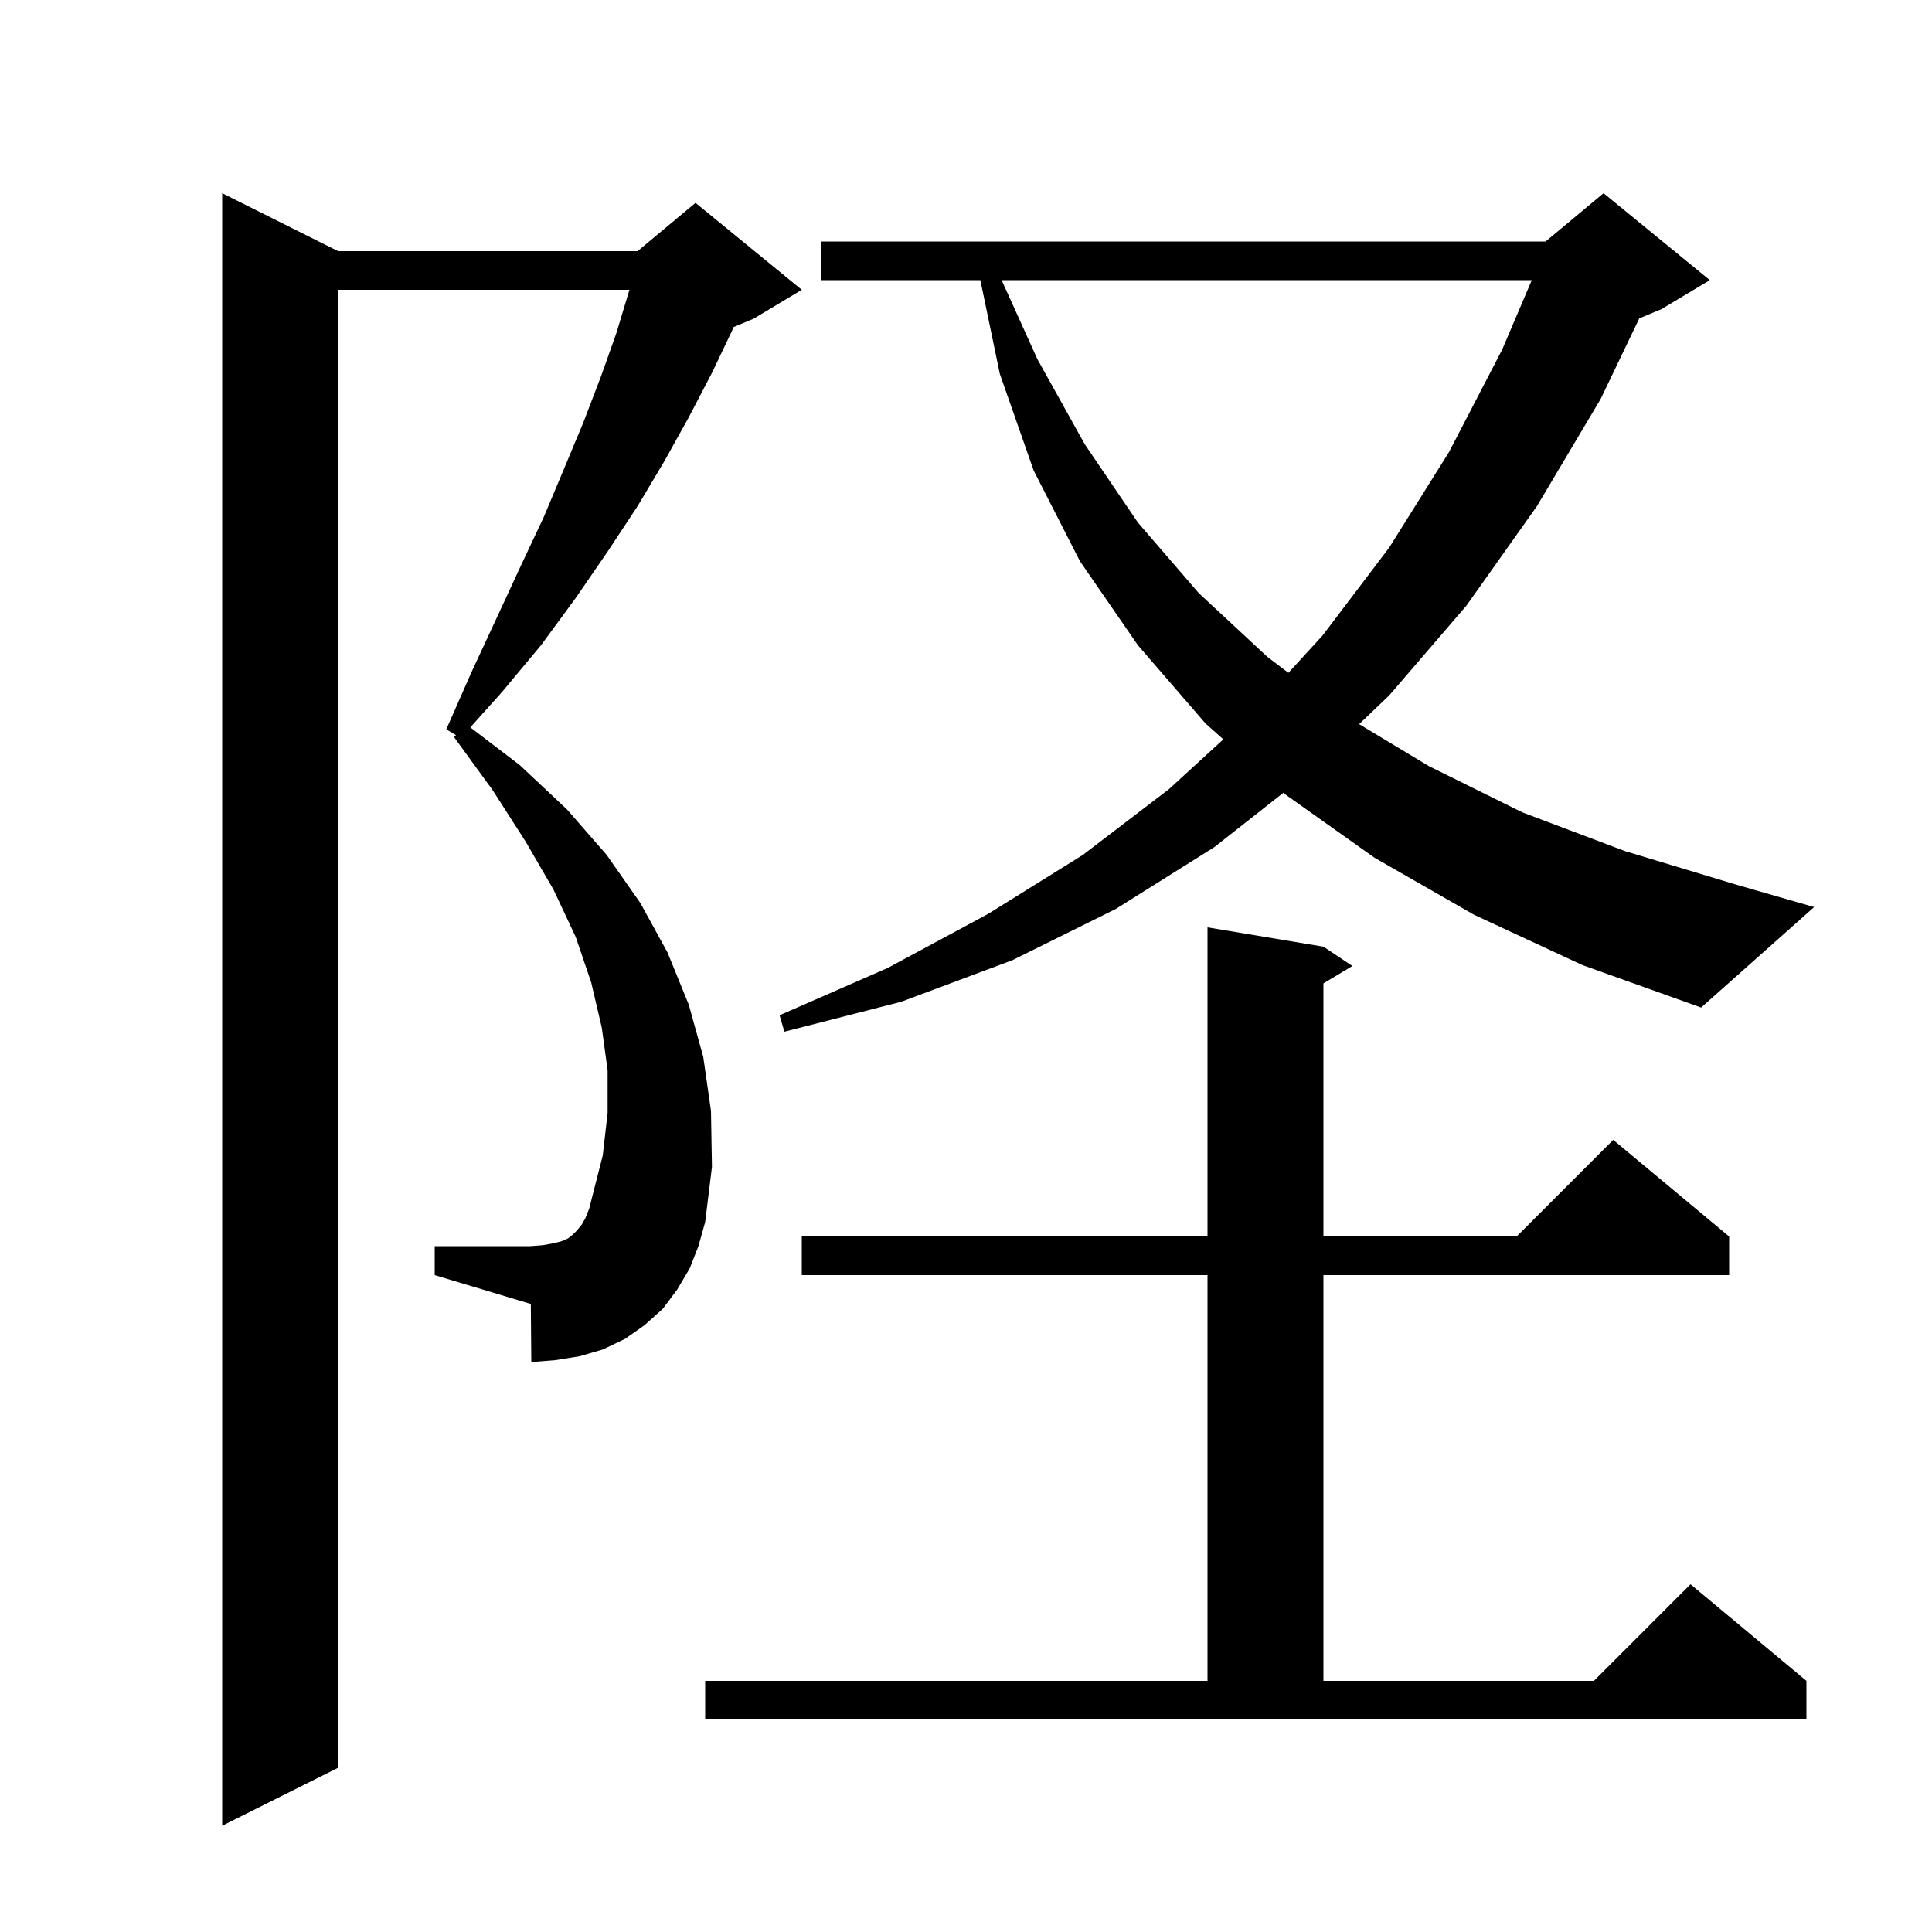 <svg xmlns="http://www.w3.org/2000/svg" xmlns:xlink="http://www.w3.org/1999/xlink" version="1.1" baseProfile="full" viewBox="0 0 200 200" width="200" height="200">
<g fill="black">
<path d="M 71.4 131.3 L 70.1 133.5 L 68.6 135.5 L 66.7 137.2 L 64.7 138.6 L 62.4 139.7 L 60.0 140.4 L 57.5 140.8 L 55.0 141.0 L 54.95 134.985 L 45.0 132.0 L 45.0 129.0 L 54.9 129.0 L 56.2 128.9 L 57.3 128.7 L 58.1 128.5 L 58.8 128.2 L 59.3 127.8 L 59.7 127.4 L 60.2 126.8 L 60.6 126.1 L 61.0 125.1 L 61.3 123.9 L 62.4 119.6 L 62.9 115.2 L 62.9 110.8 L 62.3 106.4 L 61.2 101.7 L 59.6 97.0 L 57.3 92.1 L 54.4 87.1 L 51.0 81.8 L 47.0 76.3 L 47.2 76.1 L 46.2 75.5 L 48.8 69.6 L 51.4 64.0 L 53.9 58.6 L 56.3 53.5 L 58.4 48.5 L 60.4 43.7 L 62.2 39.0 L 63.8 34.5 L 65.1 30.2 L 65.159 30.0 L 35.0 30.0 L 35.0 183.0 L 23.0 189.0 L 23.0 20.0 L 35.0 26.0 L 66.0 26.0 L 72.0 21.0 L 83.0 30.0 L 78.0 33.0 L 75.94 33.858 L 75.8 34.2 L 73.7 38.6 L 71.3 43.2 L 68.8 47.7 L 66.0 52.4 L 62.9 57.1 L 59.6 61.9 L 56.0 66.8 L 52.0 71.6 L 48.688 75.297 L 53.8 79.2 L 58.7 83.8 L 62.8 88.5 L 66.3 93.5 L 69.1 98.6 L 71.3 104.0 L 72.8 109.4 L 73.6 115.0 L 73.7 120.8 L 73.0 126.5 L 72.3 129.0 Z M 73.0 174.0 L 125.0 174.0 L 125.0 132.0 L 83.0 132.0 L 83.0 128.0 L 125.0 128.0 L 125.0 96.0 L 137.0 98.0 L 140.0 100.0 L 137.0 101.8 L 137.0 128.0 L 157.0 128.0 L 167.0 118.0 L 179.0 128.0 L 179.0 132.0 L 137.0 132.0 L 137.0 174.0 L 165.0 174.0 L 175.0 164.0 L 187.0 174.0 L 187.0 178.0 L 73.0 178.0 Z M 152.6 94.7 L 142.3 88.8 L 133.0 82.2 L 132.853 82.069 L 125.7 87.7 L 115.5 94.1 L 104.8 99.4 L 93.3 103.7 L 81.2 106.8 L 80.7 105.1 L 91.9 100.2 L 102.3 94.6 L 112.1 88.5 L 121.0 81.7 L 126.639 76.537 L 124.8 74.9 L 117.8 66.8 L 111.8 58.1 L 107.0 48.7 L 103.5 38.7 L 101.487 29.0 L 85.0 29.0 L 85.0 25.0 L 160.0 25.0 L 166.0 20.0 L 177.0 29.0 L 172.0 32.0 L 169.698 32.959 L 165.7 41.3 L 159.1 52.4 L 151.8 62.7 L 143.8 72.0 L 140.696 74.961 L 147.9 79.3 L 157.6 84.1 L 168.2 88.1 L 179.8 91.6 L 187.8 93.9 L 176.1 104.3 L 163.8 99.9 Z M 103.688 29.0 L 107.4 37.2 L 112.3 46.0 L 117.8 54.1 L 124.1 61.4 L 131.2 68.0 L 133.374 69.651 L 136.9 65.8 L 143.8 56.7 L 150.0 46.8 L 155.5 36.2 L 158.568 29.0 Z " />
</g>
</svg>
